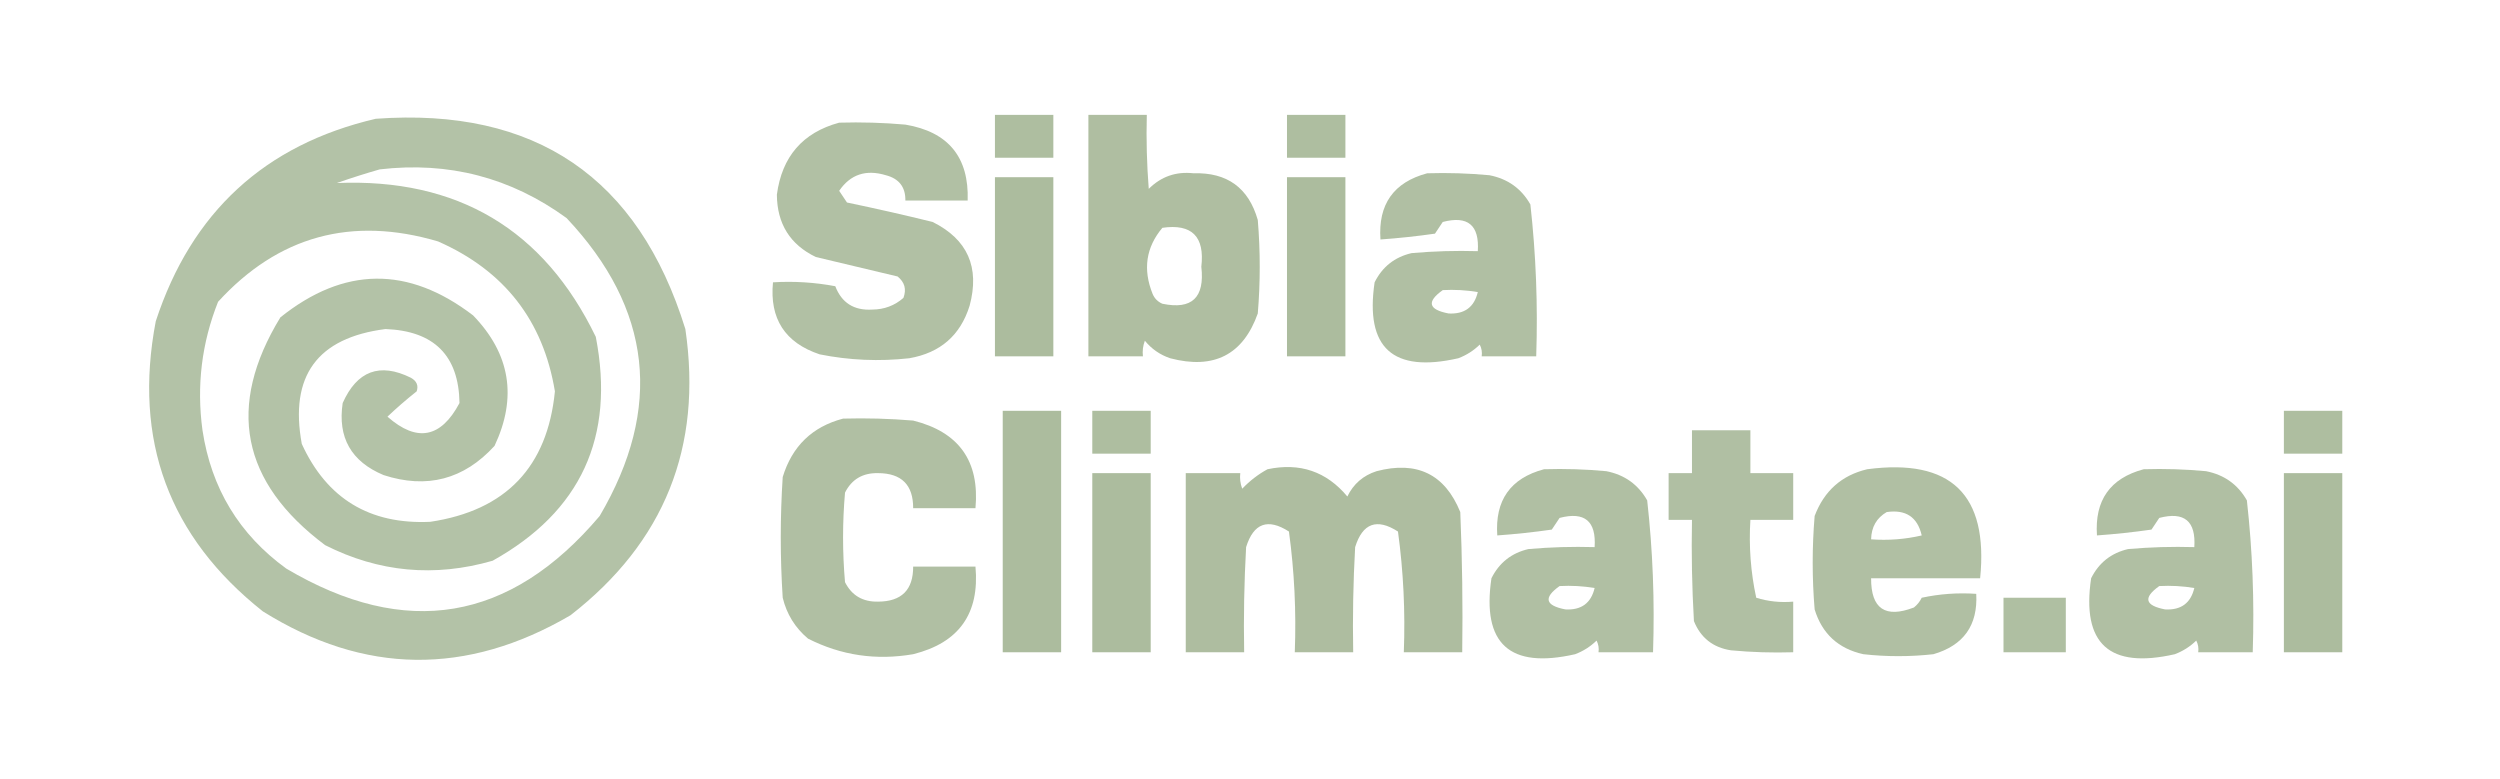 <?xml version="1.0" encoding="UTF-8"?>
<!DOCTYPE svg PUBLIC "-//W3C//DTD SVG 1.1//EN" "http://www.w3.org/Graphics/SVG/1.1/DTD/svg11.dtd">
<svg xmlns="http://www.w3.org/2000/svg" version="1.1" width="642px" height="200px" style="shape-rendering:geometricPrecision; text-rendering:geometricPrecision; image-rendering:optimizeQuality; fill-rule:evenodd; clip-rule:evenodd" xmlns:xlink="http://www.w3.org/1999/xlink">
<g><path style="opacity:0.976" fill="#acbc9e" d="M 255.5,29.5 C 260.5,29.5 265.5,29.5 270.5,29.5C 270.5,33.167 270.5,36.833 270.5,40.5C 265.5,40.5 260.5,40.5 255.5,40.5C 255.5,36.833 255.5,33.167 255.5,29.5 Z"/></g>
<g><path style="opacity:0.968" fill="#acbc9e" d="M 279.5,29.5 C 284.5,29.5 289.5,29.5 294.5,29.5C 294.334,35.842 294.5,42.175 295,48.5C 298.175,45.332 302.008,43.998 306.5,44.5C 315.144,44.234 320.644,48.234 323,56.5C 323.667,64.5 323.667,72.5 323,80.5C 319.222,91.119 311.722,94.952 300.5,92C 297.898,91.117 295.731,89.617 294,87.5C 293.51,88.793 293.343,90.127 293.5,91.5C 288.833,91.5 284.167,91.5 279.5,91.5C 279.5,70.833 279.5,50.167 279.5,29.5 Z M 298.5,58.5 C 306.077,57.409 309.41,60.743 308.5,68.5C 309.416,76.422 306.083,79.588 298.5,78C 297.333,77.5 296.5,76.667 296,75.5C 293.449,69.186 294.282,63.519 298.5,58.5 Z"/></g>
<g><path style="opacity:0.976" fill="#acbc9e" d="M 330.5,29.5 C 335.5,29.5 340.5,29.5 345.5,29.5C 345.5,33.167 345.5,36.833 345.5,40.5C 340.5,40.5 335.5,40.5 330.5,40.5C 330.5,36.833 330.5,33.167 330.5,29.5 Z"/></g>
<g><path style="opacity:0.908" fill="#acbc9e" d="M 96.5,30.5 C 137.431,27.531 163.931,45.531 176,84.5C 180.441,114.778 170.607,139.278 146.5,158C 119.841,173.586 93.508,173.253 67.5,157C 43.338,137.861 34.172,113.027 40,82.5C 49.177,54.483 68.01,37.15 96.5,30.5 Z M 97.5,43.5 C 115.188,41.421 131.188,45.588 145.5,56C 167.441,79.301 170.274,104.801 154,132.5C 130.991,159.692 104.157,164.192 73.5,146C 61.426,137.234 54.259,125.401 52,110.5C 50.45,99.11 51.783,88.11 56,77.5C 71.447,60.606 90.28,55.439 112.5,62C 129.499,69.487 139.499,82.32 142.5,100.5C 140.58,119.922 129.913,131.089 110.5,134C 94.941,134.726 83.941,128.059 77.5,114C 74.294,96.57 81.461,86.737 99,84.5C 111.475,84.975 117.809,91.308 118,103.5C 113.228,112.489 107.062,113.655 99.5,107C 101.907,104.715 104.407,102.549 107,100.5C 107.507,99.004 107.007,97.837 105.5,97C 97.526,93.061 91.693,95.227 88,103.5C 86.678,112.351 90.178,118.518 98.5,122C 109.634,125.621 119.134,123.121 127,114.5C 132.869,102.033 131.035,90.866 121.5,81C 104.842,68.251 88.342,68.417 72,81.5C 58.079,104.338 61.912,123.838 83.5,140C 97.27,146.961 111.603,148.294 126.5,144C 149.166,131.38 157.999,112.214 153,86.5C 139.64,58.89 117.473,45.723 86.5,47C 90.254,45.691 93.921,44.525 97.5,43.5 Z"/></g>
<g><path style="opacity:0.932" fill="#acbc9e" d="M 215.5,31.5 C 221.176,31.334 226.843,31.501 232.5,32C 243.528,33.859 248.862,40.359 248.5,51.5C 243.167,51.5 237.833,51.5 232.5,51.5C 232.552,48.048 230.885,45.881 227.5,45C 222.383,43.449 218.383,44.783 215.5,49C 216.167,50 216.833,51 217.5,52C 224.86,53.539 232.193,55.205 239.5,57C 248.482,61.473 251.649,68.64 249,78.5C 246.638,86.114 241.471,90.614 233.5,92C 225.768,92.856 218.102,92.523 210.5,91C 201.597,88.029 197.597,81.862 198.5,72.5C 203.875,72.172 209.208,72.505 214.5,73.5C 216.149,77.784 219.315,79.784 224,79.5C 227.073,79.477 229.74,78.477 232,76.5C 232.825,74.299 232.325,72.466 230.5,71C 223.5,69.333 216.5,67.667 209.5,66C 202.9,62.816 199.566,57.483 199.5,50C 200.797,40.211 206.131,34.044 215.5,31.5 Z"/></g>
<g><path style="opacity:0.952" fill="#acbc9e" d="M 366.5,44.5 C 371.844,44.334 377.177,44.501 382.5,45C 387.188,45.919 390.688,48.419 393,52.5C 394.443,65.426 394.943,78.426 394.5,91.5C 389.833,91.5 385.167,91.5 380.5,91.5C 380.649,90.448 380.483,89.448 380,88.5C 378.421,90.041 376.587,91.208 374.5,92C 357.68,95.84 350.513,89.34 353,72.5C 354.99,68.51 358.157,66.01 362.5,65C 368.157,64.501 373.824,64.334 379.5,64.5C 379.939,57.815 376.939,55.315 370.5,57C 369.833,58 369.167,59 368.5,60C 363.844,60.666 359.177,61.166 354.5,61.5C 353.876,52.472 357.876,46.805 366.5,44.5 Z M 370.5,74.5 C 373.518,74.335 376.518,74.502 379.5,75C 378.583,78.884 376.083,80.718 372,80.5C 366.797,79.498 366.297,77.498 370.5,74.5 Z"/></g>
<g><path style="opacity:1" fill="#acbc9e" d="M 255.5,45.5 C 260.5,45.5 265.5,45.5 270.5,45.5C 270.5,60.833 270.5,76.167 270.5,91.5C 265.5,91.5 260.5,91.5 255.5,91.5C 255.5,76.167 255.5,60.833 255.5,45.5 Z"/></g>
<g><path style="opacity:1" fill="#acbc9e" d="M 330.5,45.5 C 335.5,45.5 340.5,45.5 345.5,45.5C 345.5,60.833 345.5,76.167 345.5,91.5C 340.5,91.5 335.5,91.5 330.5,91.5C 330.5,76.167 330.5,60.833 330.5,45.5 Z"/></g>
<g><path style="opacity:1" fill="#acbc9e" d="M 257.5,105.5 C 262.5,105.5 267.5,105.5 272.5,105.5C 272.5,126.167 272.5,146.833 272.5,167.5C 267.5,167.5 262.5,167.5 257.5,167.5C 257.5,146.833 257.5,126.167 257.5,105.5 Z"/></g>
<g><path style="opacity:0.976" fill="#acbc9e" d="M 280.5,105.5 C 285.5,105.5 290.5,105.5 295.5,105.5C 295.5,109.167 295.5,112.833 295.5,116.5C 290.5,116.5 285.5,116.5 280.5,116.5C 280.5,112.833 280.5,109.167 280.5,105.5 Z"/></g>
<g><path style="opacity:0.976" fill="#acbc9e" d="M 586.5,105.5 C 591.5,105.5 596.5,105.5 601.5,105.5C 601.5,109.167 601.5,112.833 601.5,116.5C 596.5,116.5 591.5,116.5 586.5,116.5C 586.5,112.833 586.5,109.167 586.5,105.5 Z"/></g>
<g><path style="opacity:0.946" fill="#acbc9e" d="M 216.5,107.5 C 222.509,107.334 228.509,107.501 234.5,108C 246.264,110.93 251.597,118.43 250.5,130.5C 245.167,130.5 239.833,130.5 234.5,130.5C 234.527,124.527 231.527,121.527 225.5,121.5C 221.552,121.414 218.719,123.08 217,126.5C 216.333,134.167 216.333,141.833 217,149.5C 218.719,152.92 221.552,154.586 225.5,154.5C 231.527,154.473 234.527,151.473 234.5,145.5C 239.833,145.5 245.167,145.5 250.5,145.5C 251.597,157.57 246.264,165.07 234.5,168C 224.992,169.644 215.992,168.311 207.5,164C 204.193,161.222 202.026,157.722 201,153.5C 200.333,143.167 200.333,132.833 201,122.5C 203.42,114.578 208.587,109.578 216.5,107.5 Z"/></g>
<g><path style="opacity:0.953" fill="#acbc9e" d="M 434.5,110.5 C 439.5,110.5 444.5,110.5 449.5,110.5C 449.5,114.167 449.5,117.833 449.5,121.5C 453.167,121.5 456.833,121.5 460.5,121.5C 460.5,125.5 460.5,129.5 460.5,133.5C 456.833,133.5 453.167,133.5 449.5,133.5C 449.08,140.284 449.58,146.95 451,153.5C 454.057,154.451 457.223,154.784 460.5,154.5C 460.5,158.833 460.5,163.167 460.5,167.5C 455.156,167.666 449.823,167.499 444.5,167C 439.895,166.285 436.729,163.785 435,159.5C 434.5,150.84 434.334,142.173 434.5,133.5C 432.5,133.5 430.5,133.5 428.5,133.5C 428.5,129.5 428.5,125.5 428.5,121.5C 430.5,121.5 432.5,121.5 434.5,121.5C 434.5,117.833 434.5,114.167 434.5,110.5 Z"/></g>
<g><path style="opacity:0.974" fill="#acbc9e" d="M 325.5,120.5 C 333.815,118.745 340.648,121.079 346,127.5C 347.563,124.272 350.063,122.105 353.5,121C 363.886,118.277 371.052,121.777 375,131.5C 375.5,143.495 375.667,155.495 375.5,167.5C 370.5,167.5 365.5,167.5 360.5,167.5C 360.899,157.102 360.399,146.768 359,136.5C 353.581,133.014 349.915,134.348 348,140.5C 347.5,149.494 347.334,158.494 347.5,167.5C 342.5,167.5 337.5,167.5 332.5,167.5C 332.899,157.102 332.399,146.768 331,136.5C 325.581,133.014 321.915,134.348 320,140.5C 319.5,149.494 319.334,158.494 319.5,167.5C 314.5,167.5 309.5,167.5 304.5,167.5C 304.5,152.167 304.5,136.833 304.5,121.5C 309.167,121.5 313.833,121.5 318.5,121.5C 318.343,122.873 318.51,124.207 319,125.5C 320.965,123.45 323.132,121.783 325.5,120.5 Z"/></g>
<g><path style="opacity:0.952" fill="#acbc9e" d="M 396.5,120.5 C 401.844,120.334 407.177,120.501 412.5,121C 417.188,121.92 420.688,124.42 423,128.5C 424.443,141.426 424.943,154.426 424.5,167.5C 419.833,167.5 415.167,167.5 410.5,167.5C 410.649,166.448 410.483,165.448 410,164.5C 408.421,166.041 406.587,167.208 404.5,168C 387.68,171.84 380.513,165.34 383,148.5C 384.99,144.51 388.157,142.01 392.5,141C 398.157,140.501 403.824,140.334 409.5,140.5C 409.939,133.815 406.939,131.315 400.5,133C 399.833,134 399.167,135 398.5,136C 393.844,136.665 389.177,137.165 384.5,137.5C 383.876,128.472 387.876,122.805 396.5,120.5 Z M 400.5,150.5 C 403.518,150.335 406.518,150.502 409.5,151C 408.583,154.884 406.083,156.718 402,156.5C 396.797,155.498 396.297,153.498 400.5,150.5 Z"/></g>
<g><path style="opacity:0.948" fill="#acbc9e" d="M 479.5,120.5 C 500.991,117.659 510.658,126.992 508.5,148.5C 499.167,148.5 489.833,148.5 480.5,148.5C 480.467,156.33 484.133,158.83 491.5,156C 492.357,155.311 493.023,154.478 493.5,153.5C 498.12,152.507 502.786,152.173 507.5,152.5C 507.935,160.567 504.268,165.734 496.5,168C 490.5,168.667 484.5,168.667 478.5,168C 472.075,166.573 467.908,162.74 466,156.5C 465.333,148.5 465.333,140.5 466,132.5C 468.443,126.051 472.943,122.051 479.5,120.5 Z M 484.5,131.5 C 489.414,130.782 492.414,132.782 493.5,137.5C 489.217,138.492 484.884,138.826 480.5,138.5C 480.571,135.348 481.905,133.014 484.5,131.5 Z"/></g>
<g><path style="opacity:0.952" fill="#acbc9e" d="M 550.5,120.5 C 555.844,120.334 561.177,120.501 566.5,121C 571.188,121.92 574.688,124.42 577,128.5C 578.443,141.426 578.943,154.426 578.5,167.5C 573.833,167.5 569.167,167.5 564.5,167.5C 564.649,166.448 564.483,165.448 564,164.5C 562.421,166.041 560.587,167.208 558.5,168C 541.68,171.84 534.513,165.34 537,148.5C 538.99,144.51 542.157,142.01 546.5,141C 552.157,140.501 557.824,140.334 563.5,140.5C 563.939,133.815 560.939,131.315 554.5,133C 553.833,134 553.167,135 552.5,136C 547.844,136.665 543.177,137.165 538.5,137.5C 537.876,128.472 541.876,122.805 550.5,120.5 Z M 554.5,150.5 C 557.518,150.335 560.518,150.502 563.5,151C 562.583,154.884 560.083,156.718 556,156.5C 550.797,155.498 550.297,153.498 554.5,150.5 Z"/></g>
<g><path style="opacity:1" fill="#acbc9e" d="M 280.5,121.5 C 285.5,121.5 290.5,121.5 295.5,121.5C 295.5,136.833 295.5,152.167 295.5,167.5C 290.5,167.5 285.5,167.5 280.5,167.5C 280.5,152.167 280.5,136.833 280.5,121.5 Z"/></g>
<g><path style="opacity:1" fill="#acbc9e" d="M 586.5,121.5 C 591.5,121.5 596.5,121.5 601.5,121.5C 601.5,136.833 601.5,152.167 601.5,167.5C 596.5,167.5 591.5,167.5 586.5,167.5C 586.5,152.167 586.5,136.833 586.5,121.5 Z"/></g>
<g><path style="opacity:0.954" fill="#acbc9e" d="M 514.5,153.5 C 519.833,153.5 525.167,153.5 530.5,153.5C 530.5,158.167 530.5,162.833 530.5,167.5C 525.167,167.5 519.833,167.5 514.5,167.5C 514.5,162.833 514.5,158.167 514.5,153.5 Z"/></g>
</svg>
